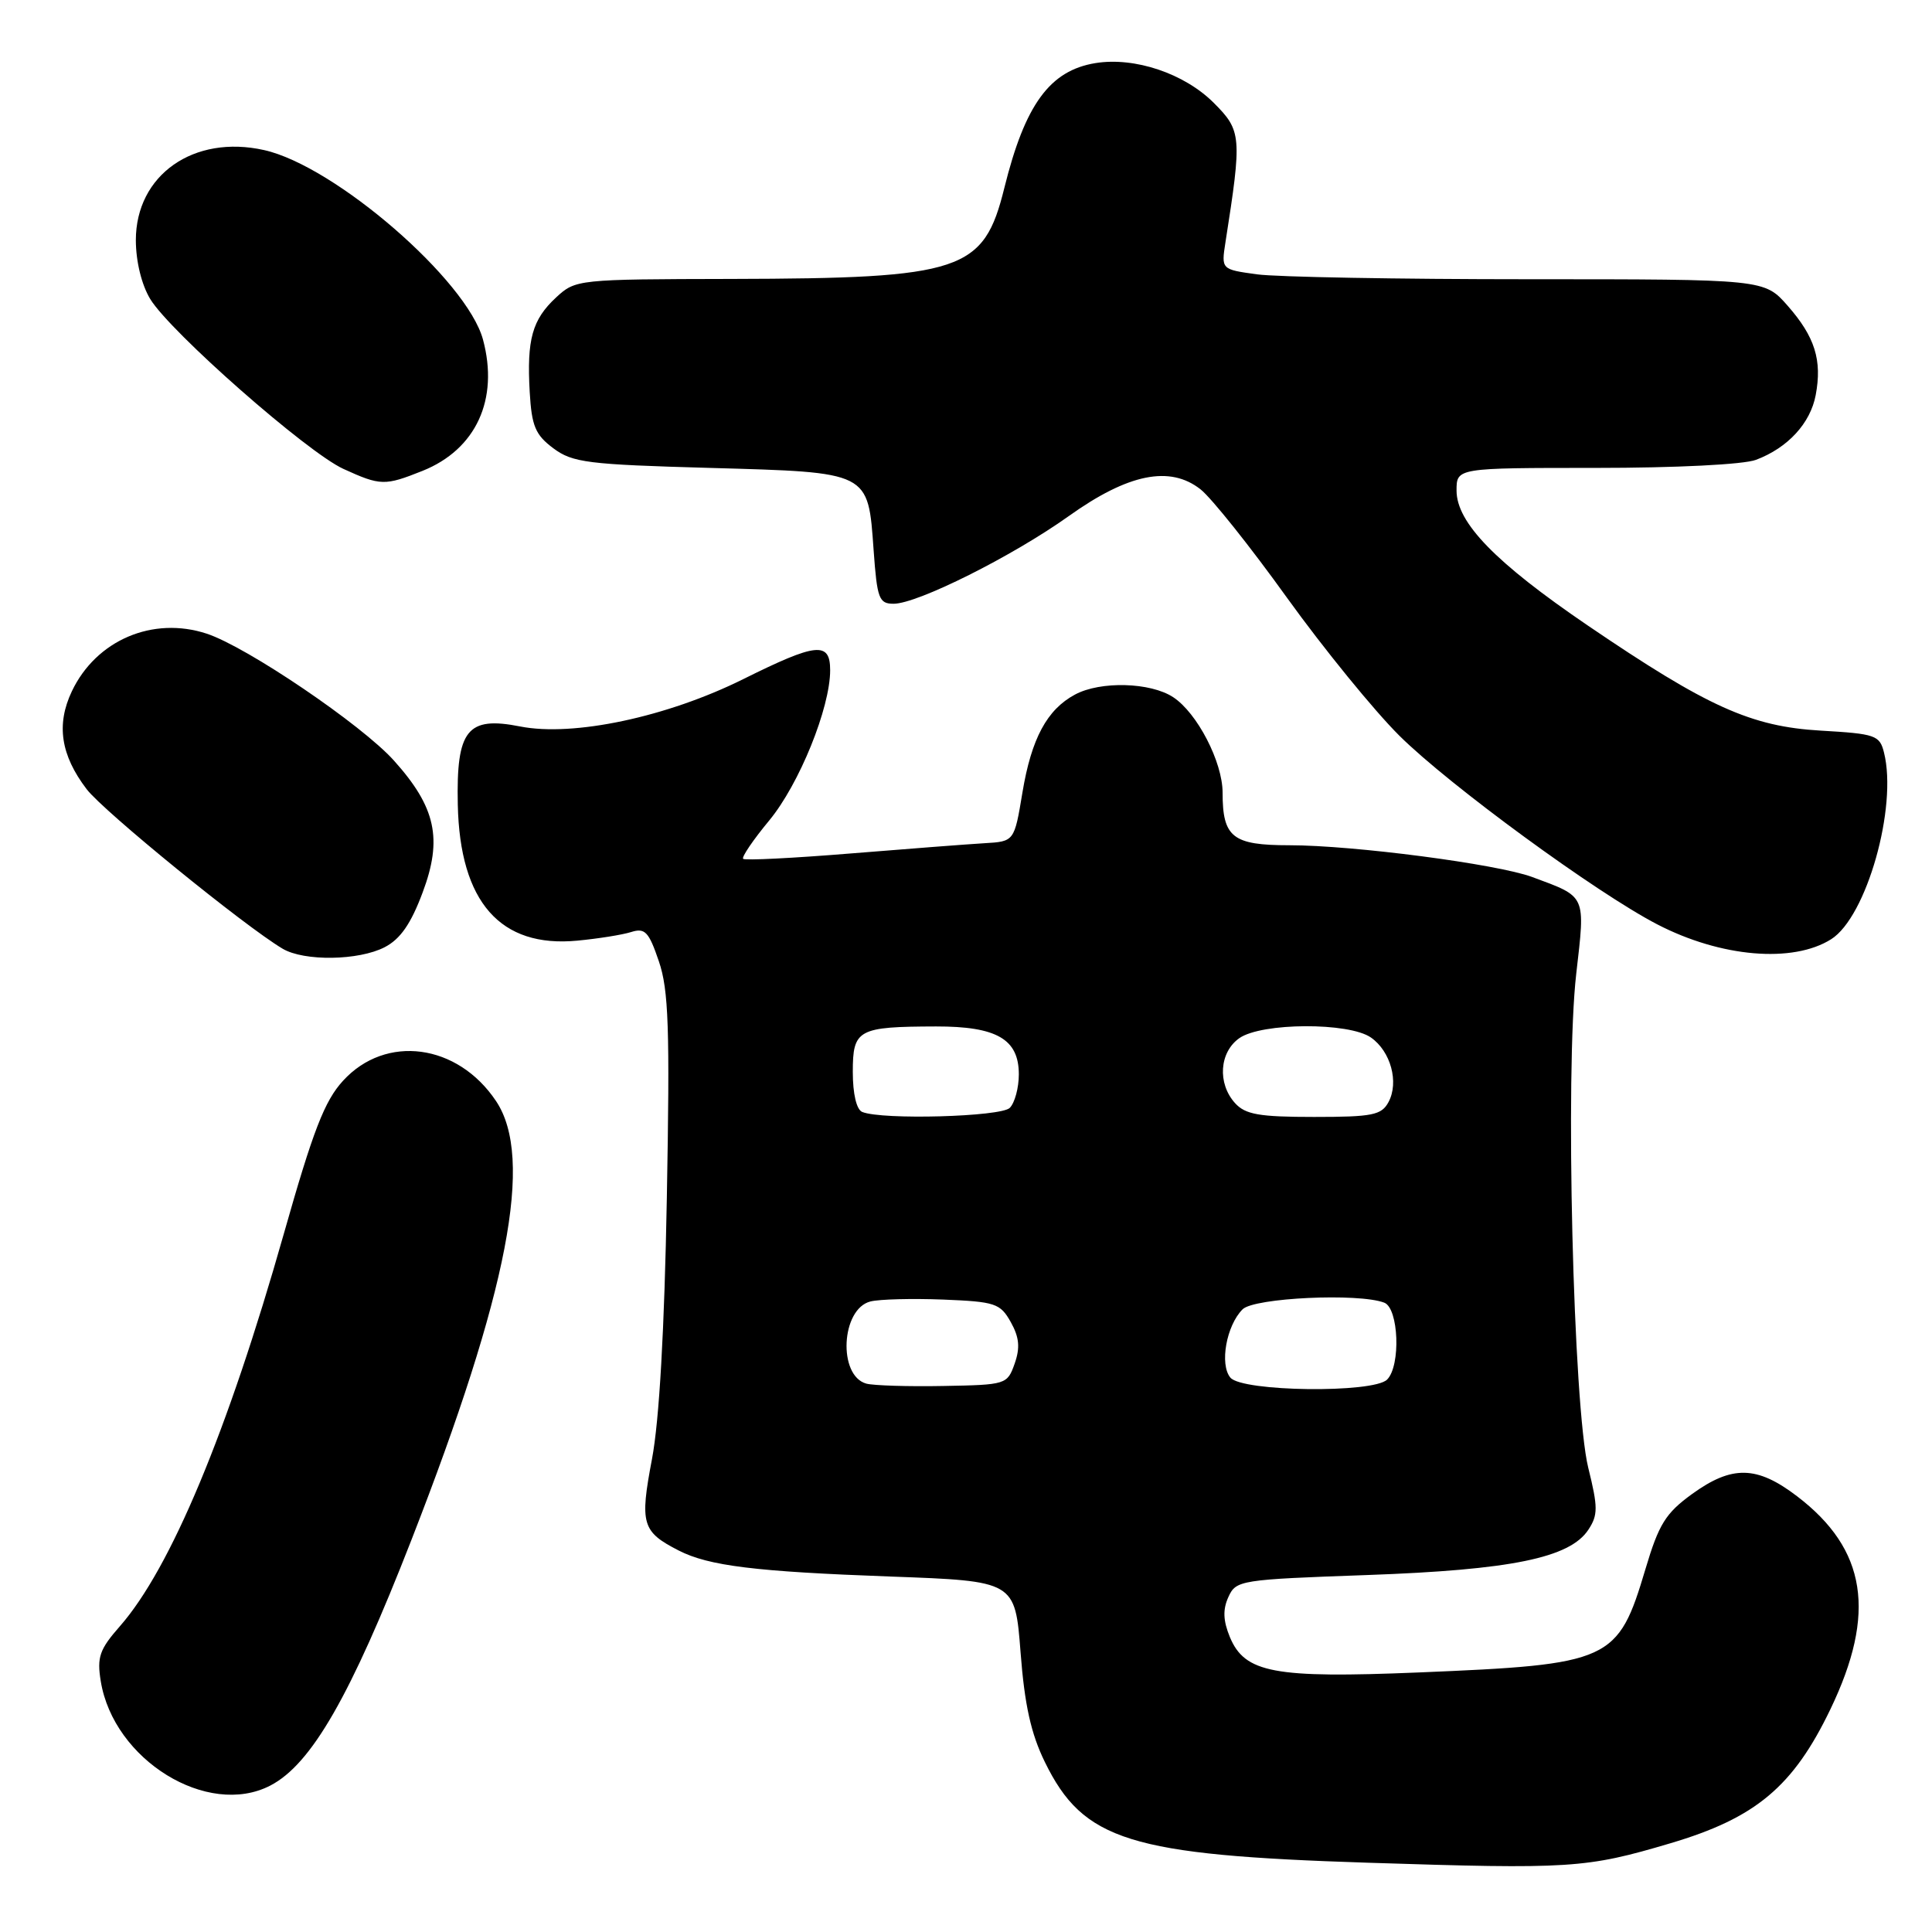 <?xml version="1.0" encoding="UTF-8" standalone="no"?>
<!DOCTYPE svg PUBLIC "-//W3C//DTD SVG 1.1//EN" "http://www.w3.org/Graphics/SVG/1.1/DTD/svg11.dtd" >
<svg xmlns="http://www.w3.org/2000/svg" xmlns:xlink="http://www.w3.org/1999/xlink" version="1.1" viewBox="0 0 256 256">
 <g >
 <path fill="currentColor"
d=" M 221.31 244.25 C 232.64 240.90 237.60 236.75 242.54 226.48 C 248.66 213.75 247.34 205.29 238.12 198.26 C 232.80 194.20 229.50 194.13 224.20 197.97 C 220.71 200.50 219.80 201.96 218.04 207.88 C 214.38 220.15 213.50 220.55 187.95 221.61 C 168.79 222.40 164.94 221.67 162.96 216.91 C 162.07 214.74 162.01 213.27 162.77 211.61 C 163.78 209.38 164.32 209.30 181.16 208.70 C 200.23 208.02 208.02 206.43 210.47 202.69 C 211.75 200.74 211.75 199.73 210.45 194.48 C 208.46 186.39 207.37 141.93 208.86 129.03 C 210.07 118.48 210.26 118.89 203.00 116.20 C 198.36 114.49 179.35 112.00 170.85 112.00 C 163.32 112.00 162.00 110.96 162.00 105.03 C 162.00 100.97 158.63 94.46 155.45 92.38 C 152.44 90.40 145.82 90.22 142.45 92.03 C 138.73 94.02 136.67 97.86 135.48 105.00 C 134.40 111.50 134.40 111.50 130.45 111.73 C 128.28 111.86 120.29 112.47 112.69 113.09 C 105.10 113.71 98.70 114.03 98.47 113.80 C 98.24 113.58 99.80 111.28 101.94 108.70 C 105.91 103.89 110.00 93.80 110.00 88.81 C 110.00 84.97 108.20 85.16 98.50 89.98 C 88.39 95.01 75.96 97.65 68.92 96.26 C 61.91 94.87 60.45 96.71 60.66 106.61 C 60.93 119.52 66.29 125.62 76.50 124.64 C 79.25 124.38 82.46 123.87 83.63 123.50 C 85.46 122.92 85.97 123.45 87.30 127.37 C 88.60 131.17 88.77 136.24 88.36 158.70 C 88.04 176.28 87.36 188.20 86.39 193.34 C 84.76 201.92 85.06 202.96 89.93 205.45 C 93.91 207.49 100.12 208.25 118.00 208.90 C 134.50 209.50 134.50 209.50 135.23 218.94 C 135.76 225.90 136.61 229.72 138.45 233.48 C 143.55 243.90 149.66 245.81 181.24 246.82 C 208.15 247.69 210.14 247.56 221.31 244.25 Z  M 35.81 236.60 C 41.26 233.78 46.44 224.76 54.52 204.04 C 67.37 171.09 70.77 153.44 65.73 145.90 C 60.64 138.28 51.12 137.01 45.46 143.20 C 43.00 145.88 41.49 149.79 37.60 163.51 C 30.15 189.76 22.61 207.82 15.89 215.48 C 13.19 218.55 12.83 219.58 13.35 222.76 C 15.04 233.21 27.51 240.89 35.81 236.60 Z  M 50.97 125.51 C 53.04 124.44 54.45 122.42 56.00 118.26 C 58.67 111.15 57.75 106.96 52.19 100.77 C 47.93 96.03 32.74 85.73 27.41 83.97 C 20.26 81.61 12.74 84.82 9.52 91.60 C 7.43 96.01 8.04 100.06 11.49 104.58 C 13.73 107.51 32.42 122.73 37.45 125.71 C 40.30 127.40 47.53 127.29 50.97 125.51 Z  M 242.64 124.45 C 247.33 121.49 251.45 106.93 249.64 99.72 C 249.07 97.42 248.51 97.23 241.24 96.81 C 232.01 96.27 226.25 93.67 210.37 82.87 C 198.15 74.55 193.00 69.25 193.00 65.00 C 193.00 62.00 193.00 62.00 211.43 62.00 C 222.07 62.00 231.06 61.55 232.68 60.93 C 236.90 59.34 239.89 56.08 240.59 52.35 C 241.46 47.73 240.49 44.63 236.88 40.52 C 233.79 37.00 233.79 37.00 202.54 37.00 C 185.34 37.00 169.15 36.71 166.55 36.35 C 161.82 35.70 161.82 35.70 162.38 32.10 C 164.58 18.07 164.52 17.32 160.83 13.63 C 156.93 9.73 150.35 7.52 145.16 8.36 C 139.11 9.34 135.82 13.84 133.08 24.90 C 130.35 35.95 127.53 36.89 96.90 36.96 C 76.53 37.00 76.26 37.03 73.69 39.41 C 70.52 42.35 69.79 44.97 70.19 51.95 C 70.45 56.47 70.94 57.62 73.32 59.40 C 75.87 61.30 77.86 61.55 94.04 62.00 C 115.34 62.60 115.01 62.43 115.76 72.91 C 116.22 79.33 116.47 80.00 118.41 80.00 C 121.58 80.00 134.16 73.70 141.61 68.39 C 149.49 62.76 155.03 61.64 159.09 64.85 C 160.52 65.98 165.67 72.43 170.53 79.20 C 175.40 85.96 182.11 94.20 185.44 97.50 C 192.08 104.08 211.54 118.31 219.59 122.48 C 228.02 126.85 237.56 127.66 242.64 124.45 Z  M 55.99 62.39 C 63.08 59.55 66.13 52.92 64.00 45.00 C 61.88 37.14 44.41 22.00 35.01 19.89 C 25.68 17.79 18.00 23.18 18.00 31.83 C 18.01 34.66 18.76 37.73 19.91 39.63 C 22.59 44.02 40.69 59.93 45.50 62.13 C 50.43 64.38 50.98 64.39 55.99 62.39 Z  M 114.80 183.34 C 111.00 182.30 111.44 173.43 115.34 172.45 C 116.54 172.15 120.88 172.04 124.98 172.20 C 131.88 172.48 132.54 172.70 133.93 175.18 C 135.06 177.20 135.19 178.57 134.45 180.68 C 133.47 183.46 133.32 183.50 124.98 183.65 C 120.32 183.74 115.73 183.59 114.80 183.34 Z  M 163.03 182.54 C 161.58 180.79 162.50 175.64 164.65 173.49 C 166.18 171.96 180.04 171.31 183.42 172.61 C 185.34 173.34 185.63 180.97 183.80 182.80 C 181.97 184.63 164.59 184.42 163.03 182.54 Z  M 114.25 147.34 C 113.49 147.03 113.00 144.94 113.00 142.03 C 113.00 136.40 113.67 136.04 124.03 136.01 C 132.08 136.00 135.00 137.69 135.00 142.36 C 135.00 144.14 134.46 146.14 133.80 146.80 C 132.62 147.98 116.92 148.42 114.25 147.34 Z  M 163.65 146.17 C 161.29 143.56 161.57 139.42 164.22 137.56 C 167.18 135.49 178.75 135.44 181.66 137.48 C 184.28 139.31 185.39 143.40 183.99 146.02 C 183.06 147.76 181.88 148.00 174.12 148.00 C 166.85 148.00 165.02 147.68 163.65 146.17 Z "/>
</g>
</svg>